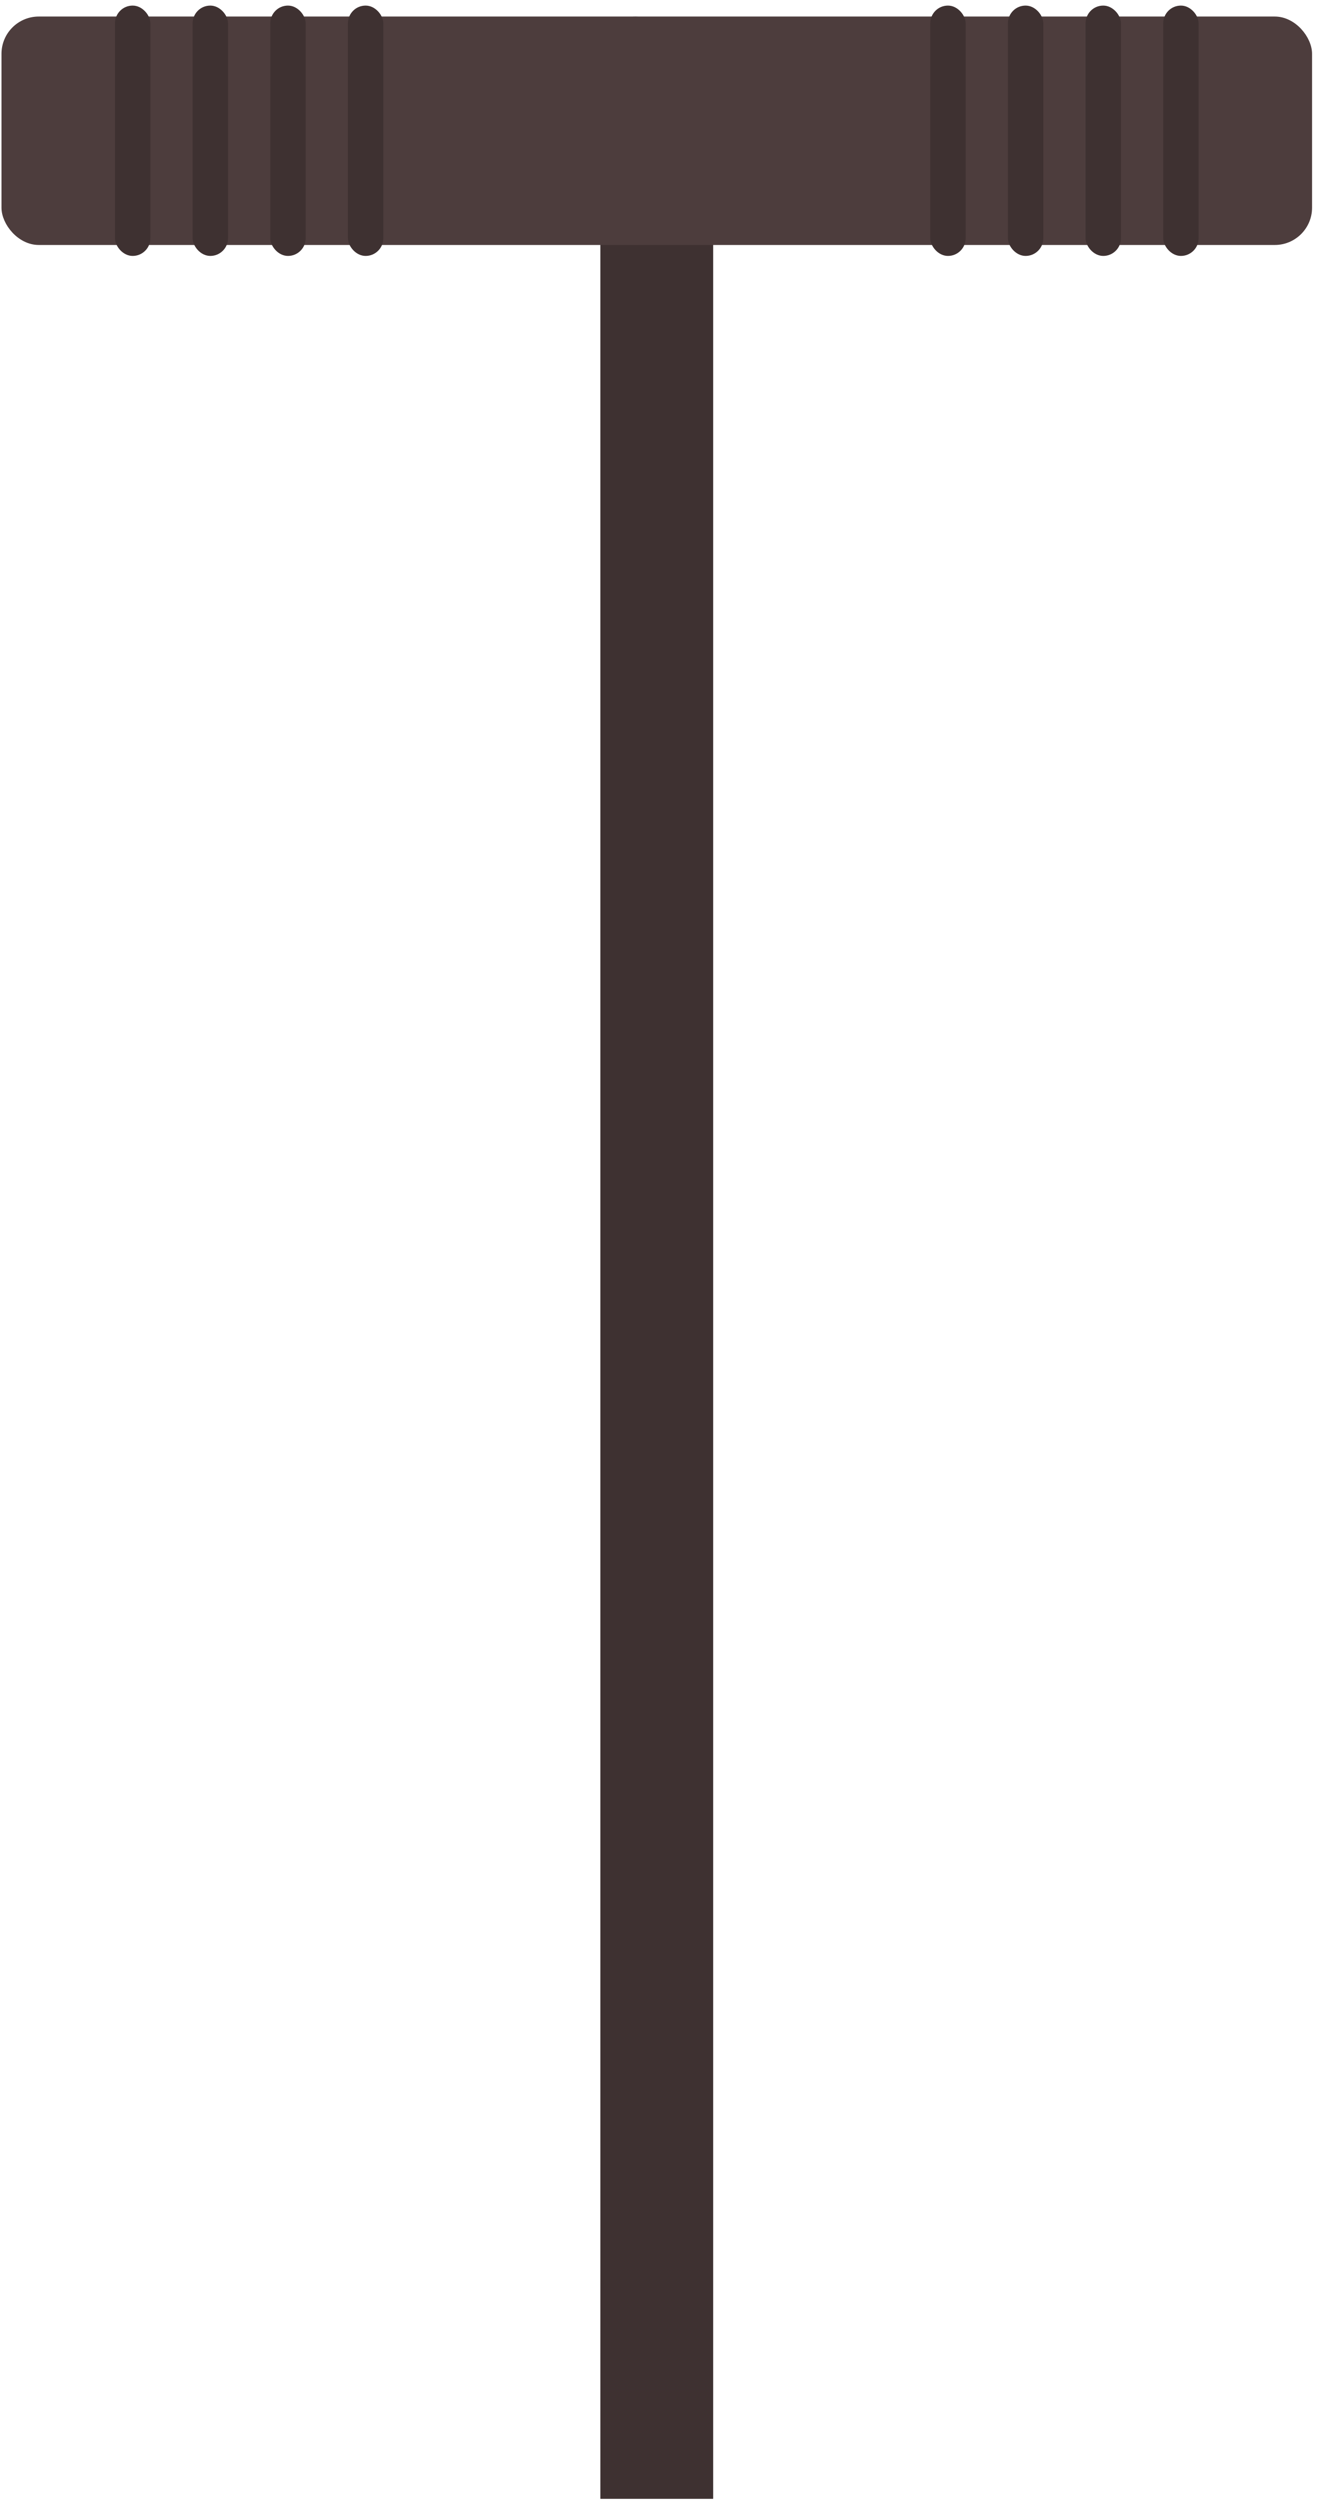 <svg width="212" height="402" viewBox="0 0 212 402" fill="none" xmlns="http://www.w3.org/2000/svg">
<rect x="96.566" y="20.131" width="18.148" height="381.723" fill="#3E3131"/>
<rect x="33.227" y="12.685" width="144.836" height="16.684" fill="#3E3131"/>
<rect x="0.238" y="2.659" width="107.684" height="36.738" rx="6" fill="#4D3D3D"/>
<rect x="18.492" y="0.898" width="5.697" height="40.26" rx="2.849" fill="#3E3131"/>
<rect x="30.982" y="0.898" width="5.697" height="40.26" rx="2.849" fill="#3E3131"/>
<rect x="43.473" y="0.898" width="5.697" height="40.26" rx="2.849" fill="#3E3131"/>
<rect x="55.963" y="0.898" width="5.697" height="40.26" rx="2.849" fill="#3E3131"/>
<rect x="96.566" y="2.659" width="114.479" height="36.738" rx="6" fill="#4D3D3D"/>
<rect x="149.631" y="0.898" width="5.697" height="40.26" rx="2.849" fill="#3E3131"/>
<rect x="162.121" y="0.898" width="5.697" height="40.26" rx="2.849" fill="#3E3131"/>
<rect x="174.611" y="0.898" width="5.697" height="40.26" rx="2.849" fill="#3E3131"/>
<rect x="187.102" y="0.898" width="5.697" height="40.26" rx="2.849" fill="#3E3131"/>
</svg>